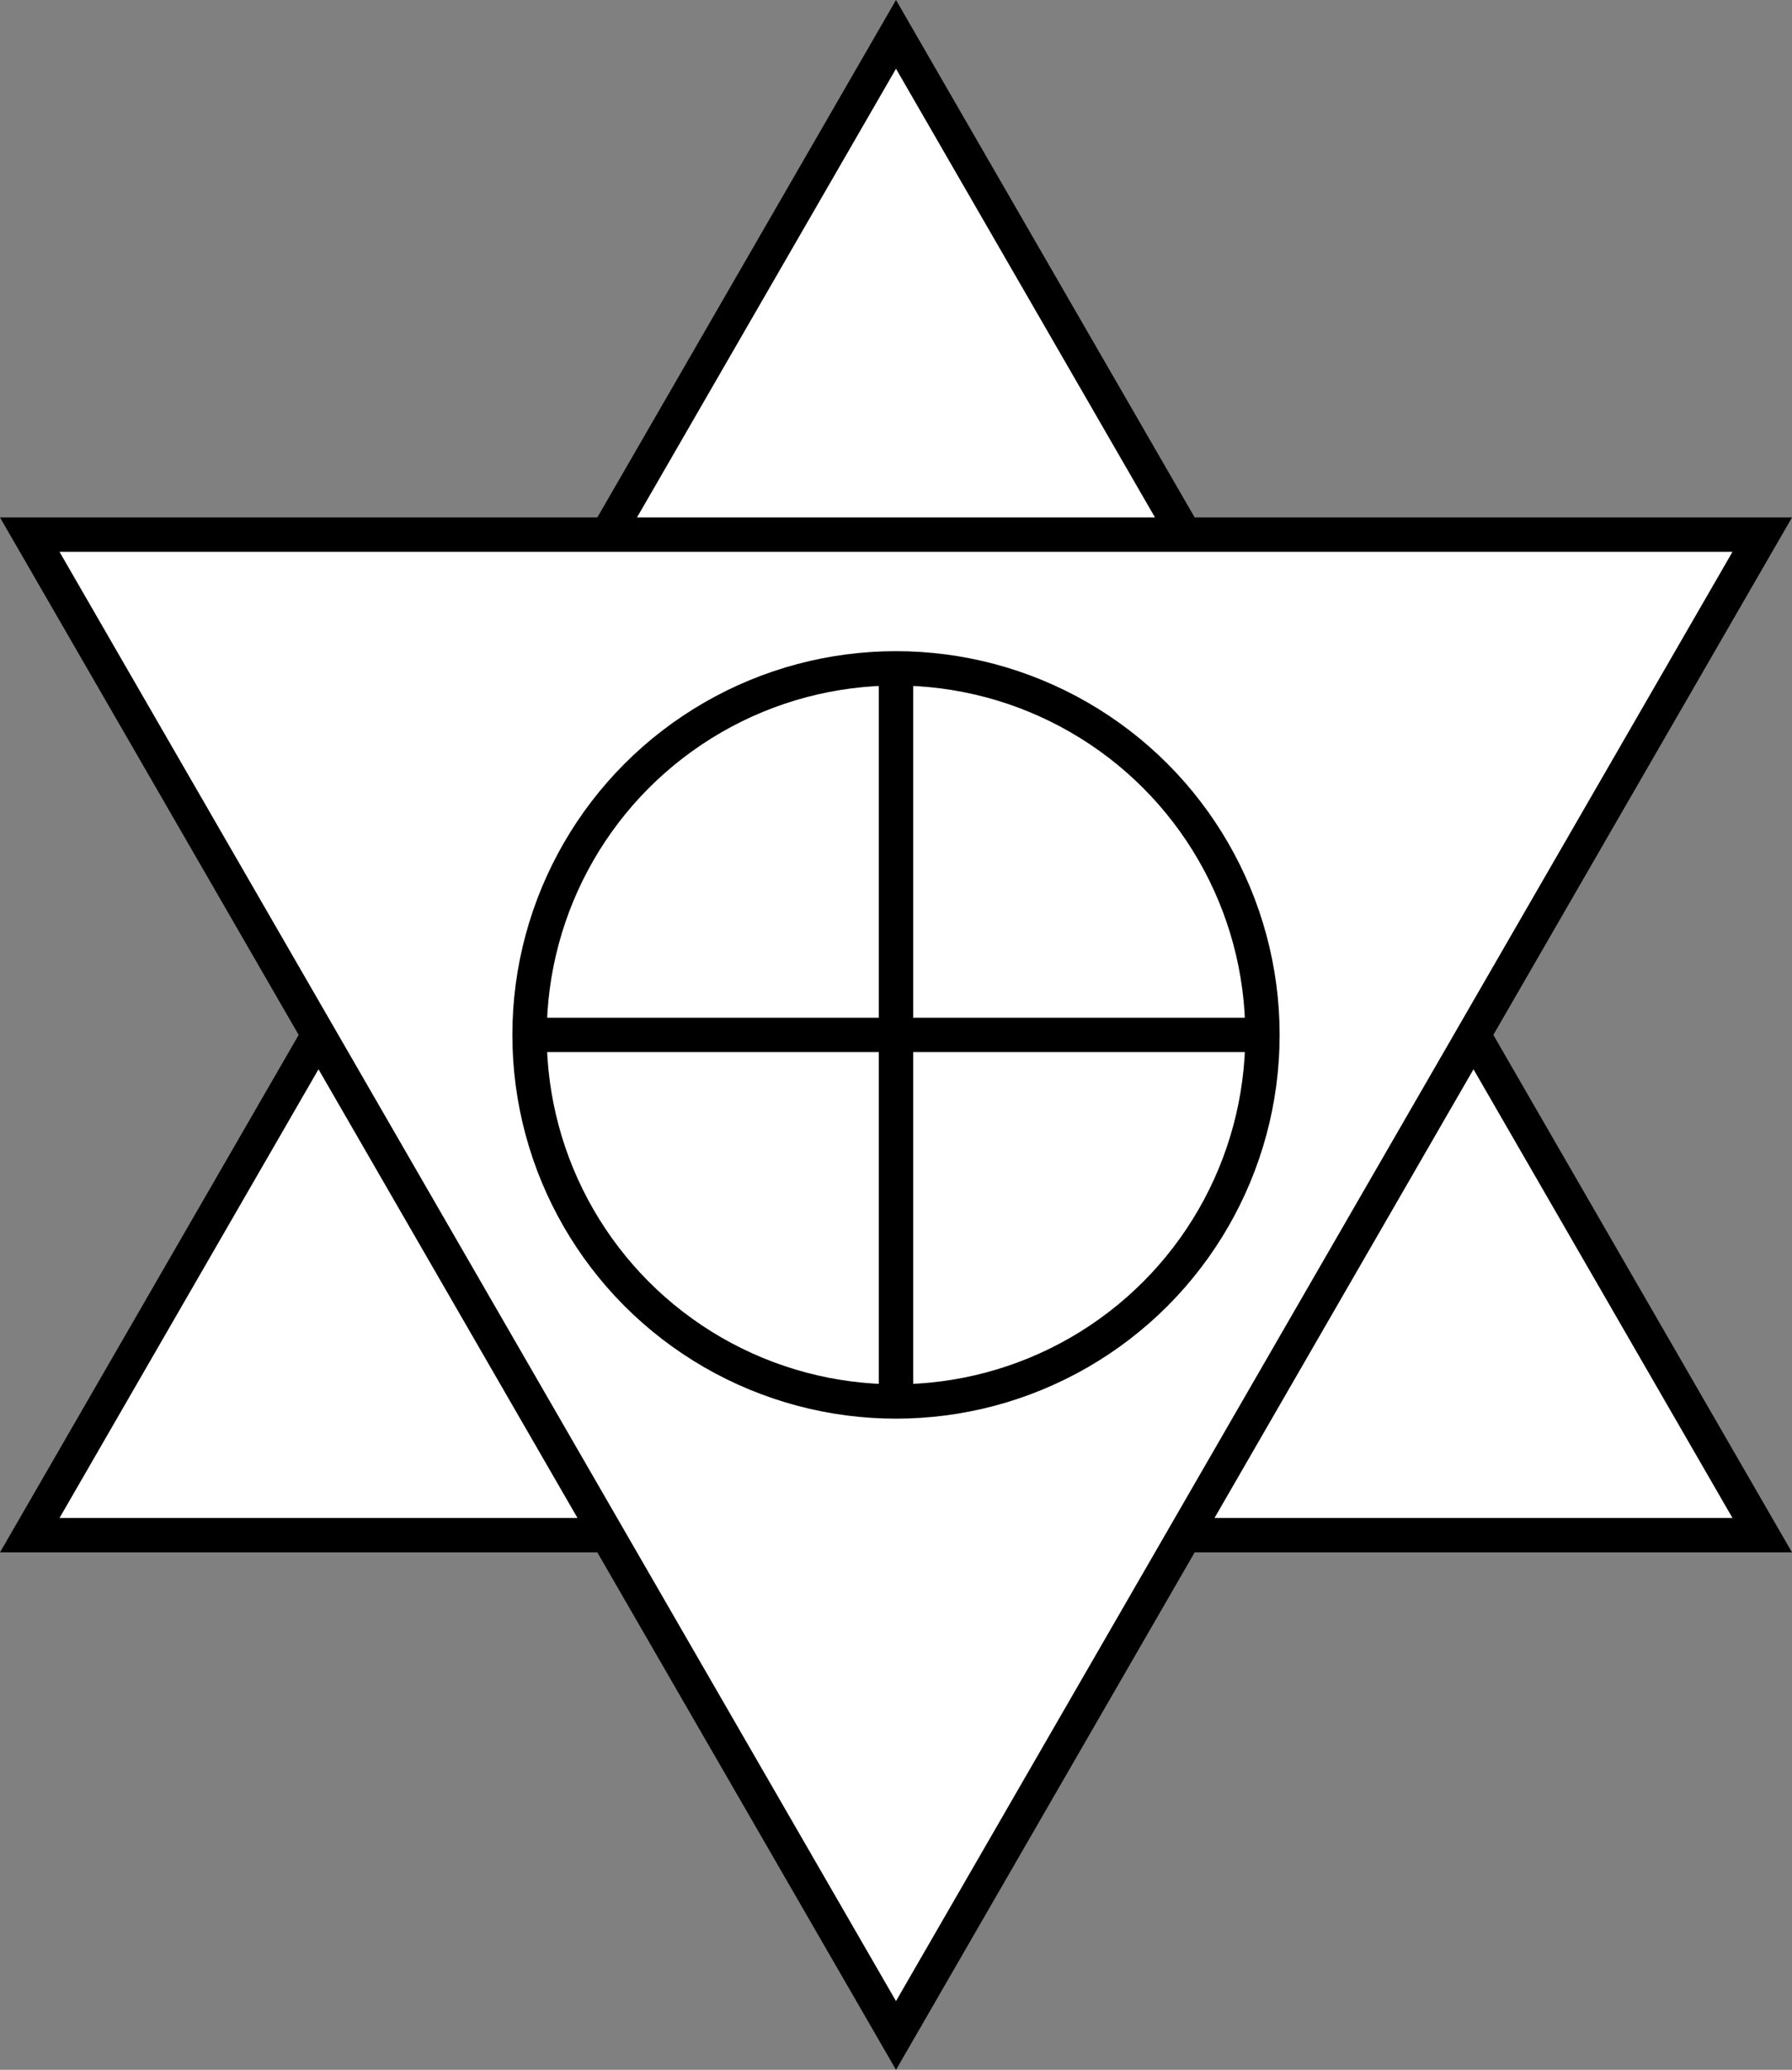 <svg id="Layer_1" data-name="Layer 1" xmlns="http://www.w3.org/2000/svg" viewBox="0 0 2086.36 2409.13"><rect x="0" y="0" width="2086.36" height="2409.13" fill="#808080" stroke="none"/><defs><style>.cls-1{fill:#fff;}.cls-1,.cls-2{stroke:#000;stroke-miterlimit:10;stroke-width:40px;}.cls-2{fill:none;}</style></defs><polygon class="cls-1" points="1043.18 40 34.64 1786.84 2051.72 1786.84 1043.18 40"/><polygon class="cls-1" points="1043.18 2369.13 2051.72 622.28 34.64 622.28 1043.18 2369.13"/><circle class="cls-2" cx="1043.18" cy="1204.56" r="426.65"/><line class="cls-2" x1="1043.18" y1="777.91" x2="1043.18" y2="1631.22"/><line class="cls-2" x1="616.53" y1="1204.56" x2="1469.84" y2="1204.56"/></svg>